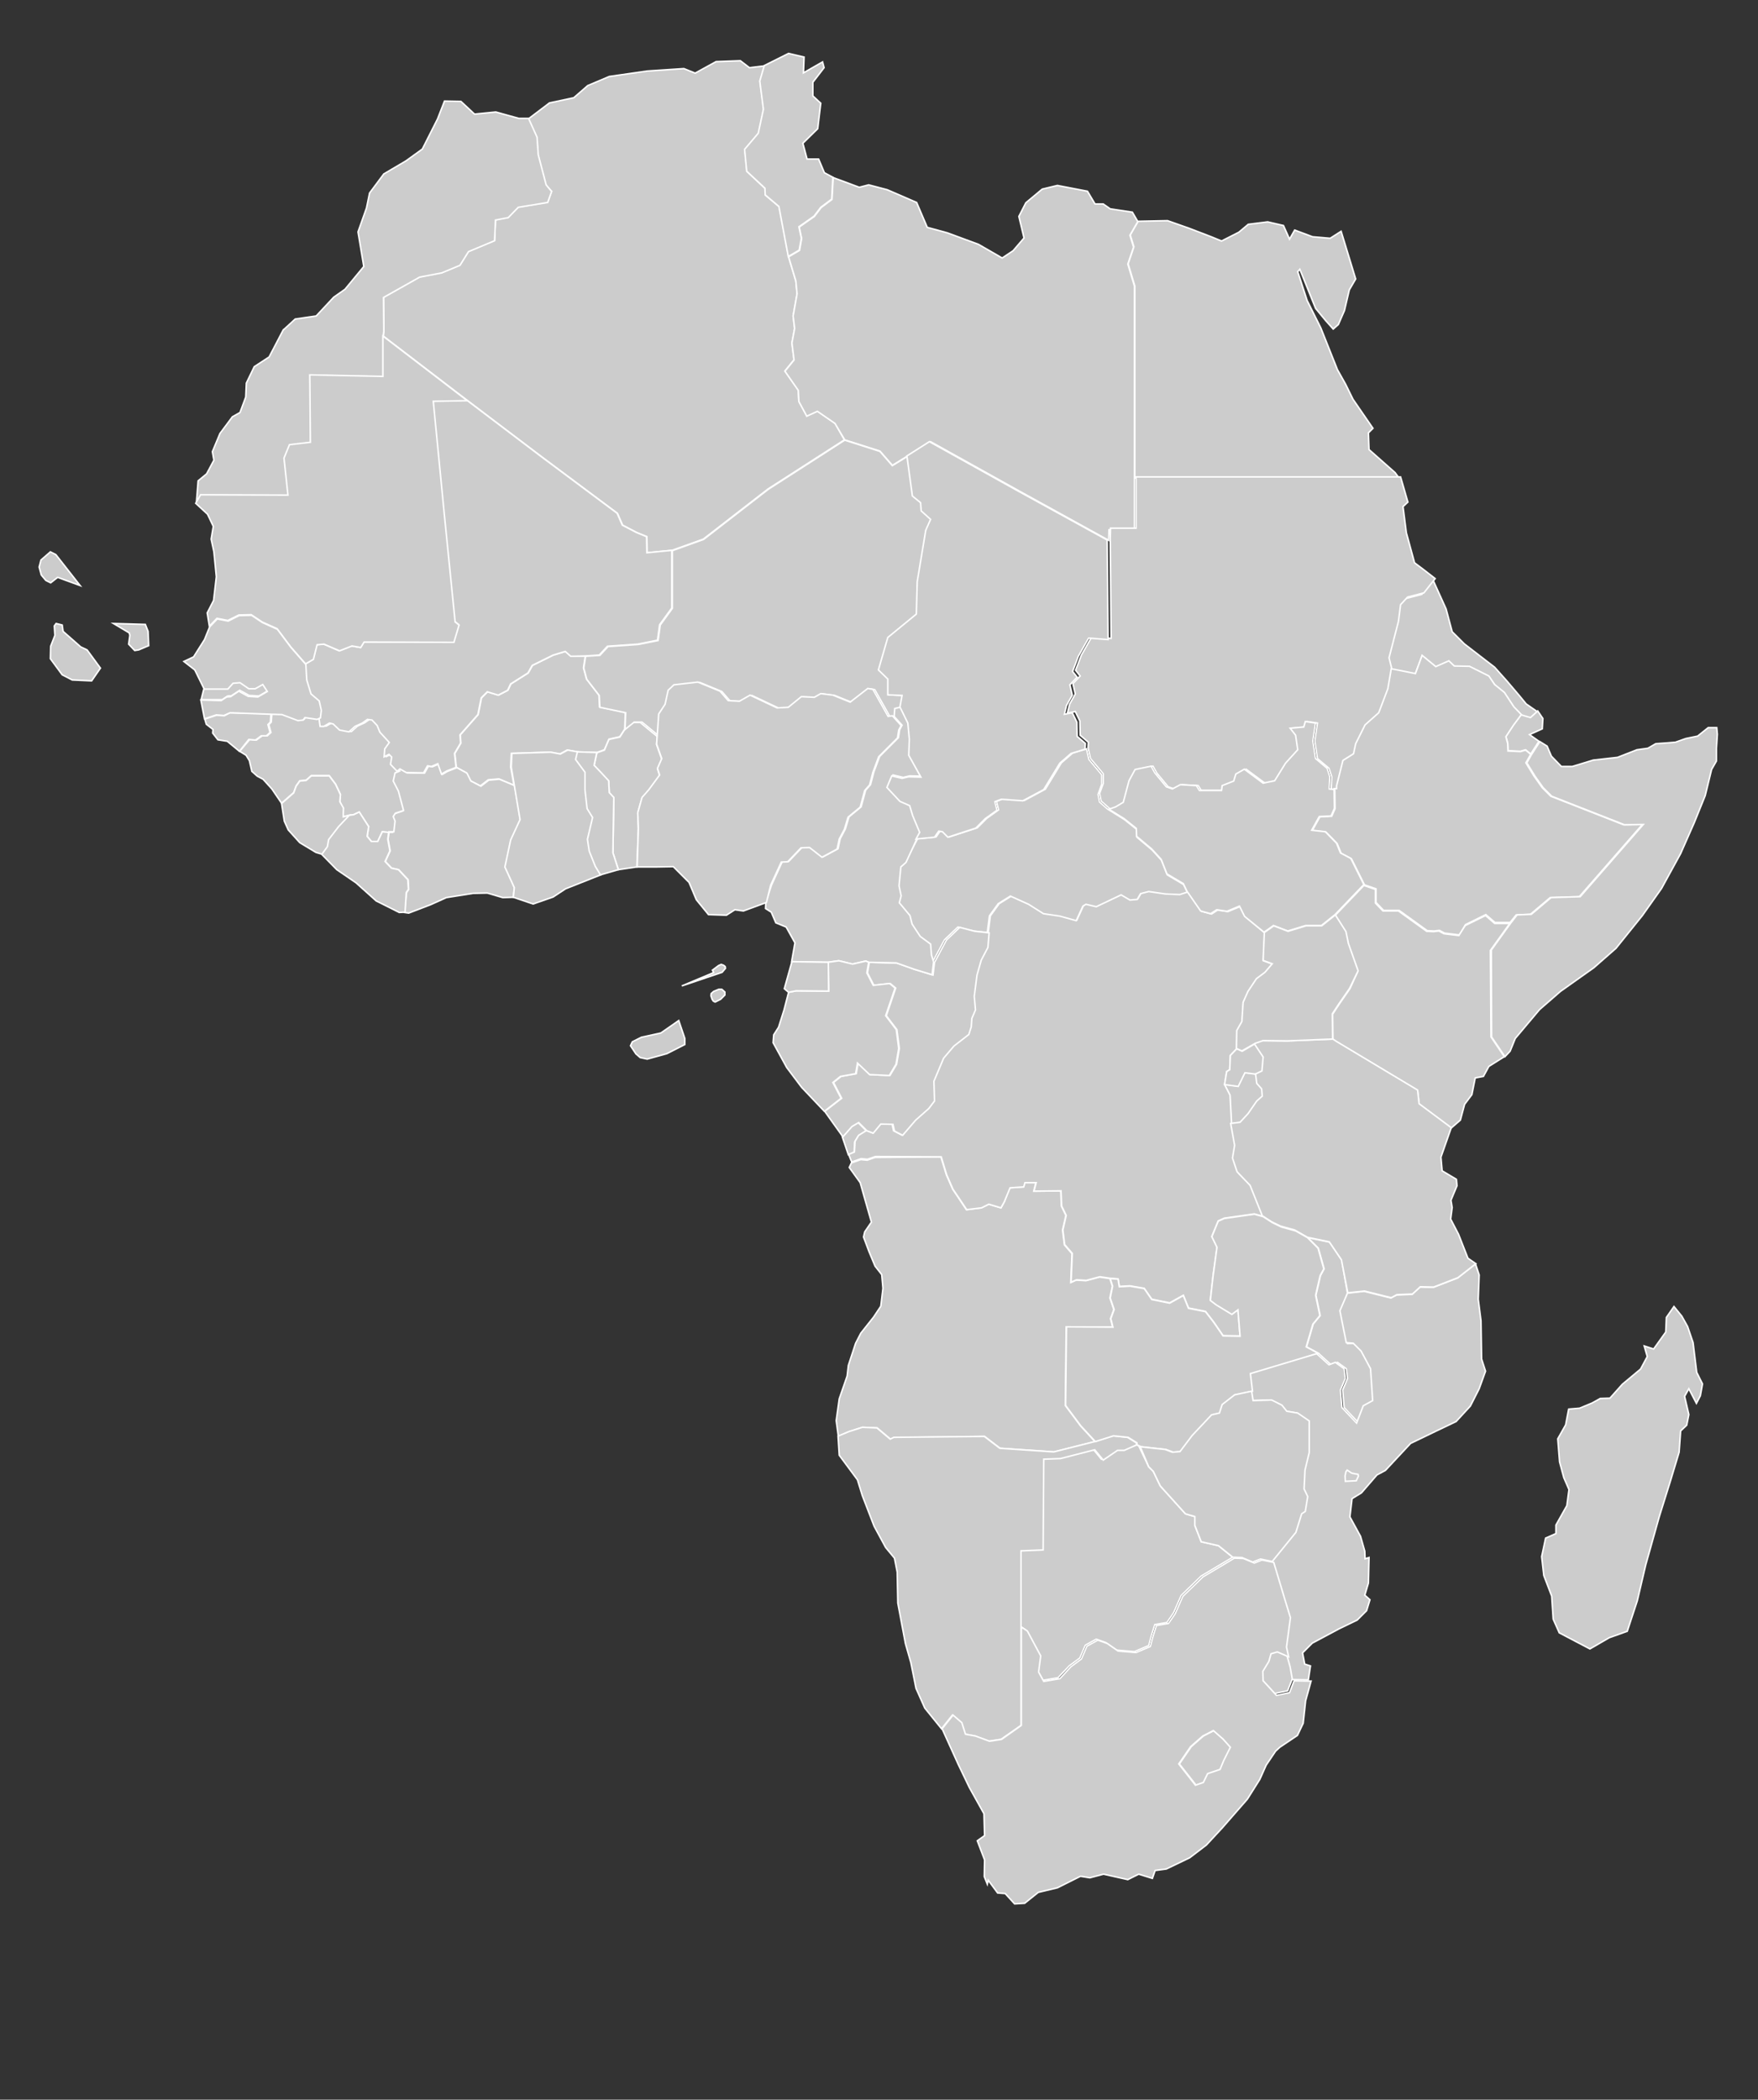 <?xml version="1.0" encoding="utf-8"?>
<!-- Generator: Adobe Illustrator 22.0.0, SVG Export Plug-In . SVG Version: 6.00 Build 0)  -->
<svg version="1.1" id="Africa_Countries" xmlns:amcharts="http://amcharts.com/ammap"
	 xmlns="http://www.w3.org/2000/svg" xmlns:xlink="http://www.w3.org/1999/xlink" x="0px" y="0px" viewBox="0 0 579.4 691.7"
	 style="enable-background:new 0 0 579.4 691.7;" xml:space="preserve">
<rect x="0" y="0" width="579.4" height="691.7" fill="#333333" stroke="none"/>
<style type="text/css">
	.st0{fill:#CCCCCC;stroke:#FFFFFF;stroke-width:0.5;}
</style>
<defs>
	
	
		<amcharts:ammap  bottomLatitude="-89" leftLongitude="-169.522" projection="mercator" rightLongitude="190.518" topLatitude="83.646">
		</amcharts:ammap>
</defs>
<g>
	<path id="Angola" class="st0" d="M310.1,381.1l1.8,5.9l2.1,4.8l1.7,2.5l2.8,4.2l4.9-0.6l2.5-1.2l4,1.2l1.1-2l1.8-4.6l4.5-0.3
		l0.4-1.4h3.7l-0.7,2.8l8.9-0.1l0.2,5l1.5,3.1l-1.1,4.8l0.6,4.9l2.5,2.9l-0.4,9.5l1.8-0.8l3.2,0.2l4.5-1.2l3.4,0.5l0.8,2.5l-0.8,3.9
		l1.3,3.8l-1.1,3l0.7,2.8l-15.3-0.1l-0.3,25.9l5,6.7l4.8,5.2l-13.5,3.4l-17.8-1.2l-5.1-3.9l-29.8,0.4l-1.1,0.6l-4.5-3.8l-4.8-0.2
		l-4.4,1.4l-3.6,1.6l-0.7-5.2l1-7.2l2.6-7.5l0.4-3.5l2.4-7.3l1.7-3.3l4.2-5.3l2.4-3.6l0.7-5.9l-0.4-4.5l-2.2-2.8l-2-4.8l-1.8-4.8
		l0.4-1.7l2.2-3.2l-2.2-7.7l-1.5-5.3l-3.6-5l0.7-1.5l3.1-1.1l2.1,0.2l2.6-0.9L310.1,381.1z M281.5,379.6l-1.9,0.8l-2-5.9l3-3.4
		l2.2-1.3l2.7,2.7l-2.6,1.7l-1.2,2L281.5,379.6z"/>
	<path id="Burkina_Faso" class="st0" d="M169.4,258.7l-5-2.1l-3.5,0.3l-2.6,2l-3.3-1.7l-1.3-2.6l-3.3-1.8l-0.5-4.6l2-3.4l-0.2-2.7
		l5.9-6.7l1.1-5.5l2-2l3.6,1.1l3.1-1.6l1-2.1l5.7-3.6l1.4-2.5l6.9-3.4l4-1.2l1.8,1.6l4.7-0.1l-0.6,3.9l1,3.7l4.1,5.3l0.2,3.9
		l8.5,1.8l-0.2,5.5l-1.6,2.5l-3.6,0.8l-1.5,3.5l-2.5,0.9l-6.4-0.2l-3.4-0.6l-2.4,1.3l-3.2-0.6l-12.8,0.4l-0.2,4.5L169.4,258.7z"/>
	<path id="Burundi" class="st0" d="M405.8,370.2l-0.5-9.5l-1.8-3.5l4.5,0.6l2.2-4.5l3.9,0.5l0.4,3.1l1.6,1.8l0.1,2.5l-1.8,1.6
		l-2.9,4.2l-2.6,2.8L405.8,370.2z"/>
	<path id="Benin" class="st0" d="M209.9,285.6l-6.1,0.9L202,281l0.3-18.2l-1.5-1.6l-0.2-3.9l-2.6-2.8l-2.2-2.3l0.9-4.2l2.5-0.9
		l1.5-3.5l3.6-0.8l1.6-2.5l2.5-2.3h2.6l5.6,4.6l-0.2,2.7l1.7,4.8l-1.4,3.2l0.7,2.2l-3.6,4.9l-2.2,2.5l-1.4,5l0.2,5.1L209.9,285.6z"
		/>
	<path id="Botswana0" class="st0" d="M378.6,483.2l1.5,1.5l2.3,4.8l8.3,9.2l3.1,0.9v2.9l2.1,5.4l5.7,1.3l4.7,3.8l-10.4,6.2l-6.6,6.4
		l-2.5,5.7l-2.2,3.2l-4,0.7l-1.3,4.2l-0.7,2.7l-4.7,2l-5.9-0.5l-3.6-2.5l-3.1-1.1l-3.6,2l-1.8,4.2l-3.5,2.6l-3.7,3.9l-5.3,0.9
		l-1.7-3.1l0.7-5.4l-4.4-8.2l-2-1.3v-25l7.3-0.3l0.2-29.9l5.4-0.2l11.3-2.9l2.8,3.4l4.7-3.2h2.2l4.1-1.8l1.3,0.6L378.6,483.2z"/>
	<path id="Democratic_Republic_of_Congo" class="st0" d="M416.8,307.3l-0.4,9.2l3,1.1l-2.4,2.8l-2.8,2.1l-2.8,4.2l-1.6,3.6l-0.4,6.3
		l-1.7,3l-0.1,5.9l-2.1,2.2l-0.2,4.7l-1,0.6l-0.7,4.3l1.8,3.5l0.5,9.5l1.3,7.2l-0.7,4.2l1.5,4.5l4.3,4.5l4,10l-2.9-0.8l-9.9,1.4
		l-2,0.9l-2.1,5.1l1.7,3.5l-1.3,9.5l-0.9,8l2,1.5l5.1,3.1l2-1.5l0.7,8.7l-5.6-0.1l-3.1-4.5l-2.7-3.5l-5.6-1.1l-1.7-4.2l-4.5,2.5
		l-5.9-1.2l-2.5-3.6l-4.7-0.8l-3.5,0.2l-0.4-2.5l-2.6-0.2l-3.4-0.5l-4.5,1.2l-3.2-0.2l-1.8,0.8l0.4-9.5l-2.5-2.9l-0.6-4.8l1.1-4.8
		l-1.5-3.1l-0.2-5l-8.9,0.1l0.7-2.8h-3.7l-0.4,1.4l-4.5,0.3l-1.9,4.6l-1.1,2l-4-1.2l-2.4,1.2l-4.9,0.6l-2.8-4.2l-1.7-2.5L312,387
		l-1.8-5.9l-21.7-0.1l-2.6,0.9l-2.1-0.2l-3.1,1.1l-1-2.5l1.9-0.8l0.2-3.5l1.2-2l2.6-1.6l1.9,0.8l2.5-3l4,0.1l0.5,2.2l2.7,1.4l4.3-5
		l4.3-3.8l1.9-2.5l-0.2-6.5l3.2-7.6l3.4-4l4.9-3.8l0.8-2.5l0.2-2.8l1.2-2.8l-0.4-4.5l0.9-7l1.4-4.9l2.2-4.2l0.4-4.8l0.7-5.5l2.9-4
		l4-2.5l6,2.7l4.7,2.9l5.4,0.8l5.5,1.5l2.2-4.8l1-0.6l3.4,0.8l8.2-3.9l2.9,1.7l2.4-0.2l1.1-1.9l2.7-0.7l5.5,0.8l4.7,0.2l2.5-0.8
		l4.5,6.5l3.3,0.9l2-1.3l3.4,0.5l4.1-1.7l1.7,3.4L416.8,307.3z"/>
	<path id="Central_African_Republic" class="st0" d="M302.4,276.3l6.1-0.6l1.4-2l1.2,0.2l1.8,1.8l9.2-3l3.1-3.1l3.9-2.8l-0.7-2.8
		l2.1-0.8l7.1,0.5l6.9-3.7l5.3-8.7l3.7-3.2l4.6-1.4l0.8,3.5l4.2,5v3.2l-1.2,3.3l0.5,2.5l2.6,2.3l5.6,3.5l4,3.2l0.1,2.6l5,4.2
		l3.1,3.4l1.9,4.8l5.4,3.2l1.2,2.5l-2.5,0.8l-4.7-0.2l-5.5-0.8l-2.7,0.7l-1.1,1.9l-2.4,0.2l-2.9-1.7l-8.2,3.9l-3.4-0.8l-1,0.6
		l-2.2,4.8l-5.4-1.5l-5.4-0.8l-4.9-3.1l-6-2.7l-4,2.5l-2.9,4l-0.7,5.5l-4.7-0.5l-5-1.3l-4.4,4.2l-3.9,7.3l-0.7-2.3l-0.3-3.6
		l-3.4-2.5l-2.7-4.1l-0.7-2.8l-3.5-4.2l0.6-2.3l-0.7-3.3l0.6-6.2l1.7-1.5L302.4,276.3z"/>
	<path id="Republic_of_Congo" class="st0" d="M285.7,372.5l-2.7-2.7l-2.2,1.3l-3,3.4l-6-8.4l5.6-4.3l-2.7-5.2l2.5-2l5-0.9l0.6-3.5
		l4,3.8l6.5,0.3l2.2-3.7l0.9-5.2l-0.8-6.2l-3.5-4.6l3.1-9.1l-1.8-1.5l-5.4,0.6l-2.1-4.1l0.6-3.5l9.2,0.3l5.9,2.1l5.9,1.8l0.5-4.2
		l3.9-7.3l4.4-4.2l5,1.3l4.7,0.5l-0.4,4.8l-2.2,4.2l-1.4,4.9l-0.9,7l0.4,4.5l-1.2,2.8l-0.2,2.8l-0.8,2.5l-4.9,3.8l-3.4,4l-3.2,7.6
		l0.2,6.5l-1.9,2.5l-4.3,3.8l-4.3,5l-2.7-1.4l-0.5-2.2l-4-0.1l-2.5,3L285.7,372.5z"/>
	<path id="Côte_d_x27_Ivoire" class="st0" d="M169.1,295.6l-3.4,0.1l-5.1-1.5l-4.7,0.1l-8.8,1.4L142,298l-7.3,2.8l-1.4-0.2l0.7-6.6
		l0.7-1l-0.2-3.2l-3.1-3.3l-2.3-0.5l-2.1-2.2l1.6-3.5l-0.7-3.8l0.3-2.3h1.2l0.4-3.5l-0.6-1.5l0.7-1.1l2.7-0.9l-1.8-6.4l-1.7-3.3
		l0.6-2.7l1.5-0.6l0.9-0.8l2.1,1.2l5.7,0.1l1.3-2.3l1.3,0.2l2.1-0.9l1.2,3.4l1.7-1l3.1-1.2l3.3,1.8l1.3,2.6l3.3,1.7l2.6-2l3.5-0.3
		l5,2.1l1.9,11.3l-3.1,6.7l-1.9,8.9l3.1,6.8L169.1,295.6z"/>
	<path id="Cameroon" class="st0" d="M286.2,317l-0.9-0.4l-4.4,1l-4.5-1.1l-3.5,0.5l-12-0.2l1.1-6.2l-2.9-5.2l-3.4-1.4l-1.5-3.5
		l-1.9-1.2l0.1-2.2l1.9-5.6l3.5-7.6l2.1-0.1l4.4-4.6l2.8-0.1l4.1,3.2l5-2.7l0.7-3.3l1.7-3.2l1.2-4l4-3.3l1.5-5.5l1.6-1.8l1.1-4.2
		l1.9-5.1l6.2-6.2l0.4-2.6l0.8-1.5l-2.9-3.2l0.2-2.5l2.1-0.5l2.9,5.2l0.5,5.3l-0.2,5.3l4,7.2l-4.1-0.1l-2.1,0.5l-3.4-0.8l-1.6,3.8
		l4.3,4.6l3.2,1.4l1,3.3l2.3,5.5l-1.2,2.2l-3.7,8l-1.7,1.5l-0.6,6.2l0.7,3.3l-0.6,2.3l3.5,4.2l0.7,2.8l2.7,4.1l3.4,2.5l0.3,3.6
		l0.7,2.3l-0.5,4.2l-5.9-1.8l-5.9-2.1L286.2,317z"/>
	<path id="Djibouti" class="st0" d="M506.8,234.2l1.7,2.5l-0.2,3.4l-4.2,1.9l3.1,2.2l-2.7,4.2l-1.7-1.4l-1.7,0.5l-4.1-0.2l-0.1-2.5
		l-0.6-2.2l2.5-3.8l2.6-3.5l3.1,0.7L506.8,234.2z"/>
	<path id="Algeria" class="st0" d="M278.3,144.9l-25.2,16.2l-21.3,16.5l-10.3,3.7l-8.2,0.8l-0.1-5.3l-3.4-1.4l-4.6-2.4l-1.7-3.9
		l-24.8-18.5L154,131.9l-27.7-21.2l0.2-1.7v-0.6l-0.1-10.5l11.9-6.7l7.3-1.4l6-2.5l2.8-4.5l8.6-3.6l0.3-6.8l4.2-0.8l3.3-3.4l9.7-1.6
		l1.3-3.6l-1.9-2l-2.6-9.8l-0.4-5.8l-2.8-6.2l7-5.3l8-1.7l4.6-4l7.1-3l12.5-1.8l12.1-0.8l3.7,1.5l6.9-3.8l8-0.3l3,2.3l5-0.6
		l-1.5,5.1l1.2,9.3L250,44l-4.5,5.3l0.7,7.2l6,5.6l0.1,2.2l4.5,3.8l3.1,16.5l2.4,8l0.4,4.2l-1.3,7.3l0.5,4.1L261,113l0.7,5.5l-3,3.7
		l4.4,6.3l0.2,3.7l2.6,4.8l3.5-1.6l5.8,4L278.3,144.9z"/>
	<path id="Egypt" class="st0" d="M446.8,91.9l-2.1,3.6l-1.6,6.8l-2,4.6l-1.7,1.5l-2.5-2.8l-3.3-4l-5.2-12.9l-0.7,0.8l3.1,9.5l4.5,9
		l5.5,13.8l2.7,4.8l2.4,4.9l6.6,9.6l-1.5,1.5l0.2,5.5l8.6,7.6l1.3,1.8H432h-28.5H374v-31.7V94.2l-2.2-7.3l1.9-5.6l-1.2-3.9l2.6-4.5
		l9.7-0.2l7.1,2.5l7.3,2.8l3.4,1.4l5.7-2.9l3.1-2.6l6.4-0.8l5.2,1.2l2,4.5l1.7-3l5.9,2.2l5.8,0.5l3.6-2.3L446.8,91.9z"/>
	<path id="Eritrea" class="st0" d="M501.4,235.5l-2.5-2.6l-3.1-4.7l-3.2-2.6l-1.9-2.8l-6.4-3.2l-5-0.1l-1.8-1.7l-4.3,1.9l-4.5-3.7
		l-2.3,6.1l-8.5-1.7l-0.8-3.2l3.1-12l0.7-5.5l2.3-2.5l5.4-1.4l3.7-4.7l4.3,9.5l2,7.5l4,4l10,7.7l4.1,4.6l4,4.7l2.3,2.8l3.6,2.5
		l-2.2,2L501.4,235.5z"/>
	<path id="Ethiopia" class="st0" d="M468.7,215.9l4.5,3.7l4.3-1.9l1.8,1.7l5,0.1l6.4,3.2l1.9,2.8l3.2,2.6l3.1,4.7l2.5,2.6l-2.6,3.5
		l-2.5,3.8l0.6,2.2l0.1,2.5l4.1,0.2l1.7-0.5l1.7,1.4l-1.6,2.8l2.7,4.4l2.7,3.8l2.8,2.8l24,9.4l6.2-0.1l-20.8,23.8l-9.6,0.3l-6.5,5.5
		l-4.7,0.2l-2,2.5h-5l-3-2.6l-6.7,3.3l-2,3.4l-4.9-0.6l-1.7-0.9l-1.7,0.2l-2.3-0.1l-9.3-6.7H456l-2.5-2.6v-4.5l-3.8-1.3l-4.3-8.6
		l-3.4-1.8l-1.3-3.2l-3.7-3.8l-4.5-0.5l2.5-4.5l3.9-0.2l1.1-2.5l-0.1-7.2l2.1-8.4l3.5-2.2l0.7-3.3l3.1-6.2l4.5-4l3-7.9l1.2-7
		l8.5,1.7L468.7,215.9z"/>
	<path id="Gabon" class="st0" d="M271.7,366.1l-7.5-7.9l-4.9-6.5l-4.5-8.2l0.2-2.6l1.6-2.5l1.8-5.7l1.5-5.8l2.5-0.5l10.7,0.1
		L273,317l3.5-0.5l4.5,1.1l4.4-1l0.9,0.4l-0.6,3.5l2.1,4.1l5.4-0.6l1.8,1.5l-3.1,9.1l3.5,4.6l0.8,6.2l-0.9,5.2l-2.2,3.7l-6.5-0.3
		l-4-3.8l-0.6,3.5l-5,0.9l-2.5,2l2.7,5.2L271.7,366.1z"/>
	<path id="Ghana" class="st0" d="M198,288.2l-11.6,4.6l-4.1,2.7l-6.6,2.3l-6.5-2.2l0.3-3.2l-3.1-6.8l1.9-8.9l3.1-6.7l-1.9-11.3l-1-6
		l0.2-4.5l12.8-0.4l3.2,0.6l2.4-1.3l3.4,0.6l-0.6,2.5l3.1,4.2v5.8l0.7,6.2l1.8,2.9l-1.7,7.2l0.6,3.9l2,5L198,288.2z"/>
	<path id="Gambia" class="st0" d="M66.3,230.5l0.9-3.6l8-0.2l1.7-1.9l2.3-0.2l2.9,2h2.3l2.5-1.4l1.5,2.3l-3.1,1.8l-3.2-0.2l-3.1-1.7
		l-2.7,1.8l-1.3,0.1l-1.8,1.2L66.3,230.5z"/>
	<path id="Guinea" class="st0" d="M128.1,274.3L126,274l-1.5,3.2h-2.1l-1.4-1.7l0.5-3.2l-3.1-4.8l-1.9,0.9l-1.6,0.2l-2,0.5l0.1-2.9
		l-1-2.2l0.2-2.3l-1.6-3.4l-2.1-2.8h-5.9l-1.7,1.5l-2.1,0.2l-1.2,1.7l-0.8,2.2l-4,3.5l-3.2-4.7l-2.9-3.2l-1.9-1l-1.8-1.6l-0.8-3.5
		l-1.1-1.8l-2.1-1.3l3.3-3.9l2.2,0.2l1.9-1.4h1.7l1.2-1.1l-0.7-2.6l0.8-0.8l0.2-2.8l3.6,0.1l5.3,2l1.7-0.2l0.6-0.8l4,0.6l1.1-0.5
		l0.4,2.9h1.2l1.9-1.1l1.2,0.3l2.1,2l3.1,0.6l2-1.8l2.4-1.1l1.7-1.2l1.5,0.2l1.7,1.8l0.9,2.2l3.1,3.4l-1.5,2.1l-0.2,2.6l1.6-0.8
		l0.9,0.9l-0.4,2.4l2.2,2.3l-1.5,0.6l-0.6,2.7l1.7,3.3l1.7,6.4l-2.7,0.9l-0.7,1.1l0.6,1.5l-0.4,3.5h-1.6v0.3H128.1z"/>
	<path id="Equatorial_Guinea" class="st0" d="M259.9,326.9l-1.4-1.2l2.5-8.9l12,0.2l0.1,9.5l-10.7-0.1L259.9,326.9z"/>
	<path id="Guinea-Bissau" class="st0" d="M78.9,247.5l-4-3.3l-3.1-0.5l-1.7-2.2l0.1-1.2l-2.2-1.7l-0.5-1.7l3.9-1.3l2.5,0.2l1.9-1
		l13.5,0.3l-0.2,2.8l-0.8,0.8l0.7,2.6l-1.2,1.1h-1.7l-1.9,1.4l-2.2-0.2L78.9,247.5z"/>
	<path id="Kenya" class="st0" d="M491.4,341.6l4.4,6.5l-5.1,3.2l-1.8,3.3l-2.7,0.5l-1.1,5.5l-2.4,3.2l-1.4,5.2l-3,2.6l-10.6-7.9
		l-0.5-4.5l-26.7-16l-1.2-0.8l-0.1-8.3l2.1-3.2l3.6-5.2l2.6-5.7l-3.2-9l-0.8-3.9l-3.5-5.5l4.5-4.7l5-5.2l3.8,1.3v4.5l2.5,2.6h5.1
		l9.3,6.7l2.3,0.1l1.7-0.2l1.7,0.9l4.9,0.6l2.1-3.3l6.7-3.3l3,2.6h5l-6.4,8.9L491.4,341.6z"/>
	<path id="Liberia" class="st0" d="M133.5,300.5l-1.9,0.1l-7.6-3.8l-6.7-6l-6.3-4.3l-5-5.1l1.7-2.5l0.4-2.3l3.3-4.3l3.5-3.7l1.6-0.2
		l1.9-0.9l3.1,4.8l-0.5,3.2l1.4,1.7h2.1l1.5-3.2l2.1,0.2l-0.3,2.3l0.7,3.8l-1.6,3.5l2.1,2.2l2.3,0.5l3.1,3.3l0.2,3.2l-0.7,1
		L133.5,300.5z"/>
	<path id="Lesotho" class="st0" d="M403.1,572.9l2.6,2.7l-2.2,4.4l-1.2,2.9l-4.1,1.4l-1.4,2.9l-2.6,0.9l-5.5-7l3.9-5.7l4-3.5
		l3.5-1.8L403.1,572.9z"/>
	<path id="Libya" class="st0" d="M299.3,150.1l-5.2,3.2l-4.1-4.7l-11.6-3.7l-3.2-5.4l-5.8-4l-3.5,1.6l-2.6-4.8l-0.2-3.7l-4.4-6.3
		l3-3.7L261,113l0.9-4.8l-0.5-4.1l1.3-7.3l-0.4-4.2l-2.4-8l3.6-2.1l0.7-3.9l-0.8-3.8l5-3.5l2.2-2.9l3.6-2.7l0.4-7.2l8.6,3.2l3.1-0.8
		l6.1,1.6l9.7,4.2l3.5,8.2l6.6,1.8l10.3,3.8l7.8,4.5l3.6-2.4l3.6-4.2l-1.7-7.1l2.3-4.5l5.4-4.5l5-1.2l9.9,1.9l2.5,4.2h2.7l2.3,1.6
		l7.3,1.1L375,73l-2.6,4.5l1.2,3.9l-1.9,5.6l2.2,7.3v31.6v31.7v16.9h-8.4l-0.1,3.5L336,161.8l-29.3-16.3L299.3,150.1z"/>
	<path id="Morocco" class="st0" d="M180,60.9l-2.6-9.9l-0.4-5.8l-2.8-6.2H171l-7.6-2.1l-7,0.7l-4.5-4.2l-5.4-0.1l-2.3,5.9l-5,9.9
		l-5.4,3.9l-7.3,4.3l-4.7,6.3l-1,4.9l-2.8,7.9l1.9,11.4l-6.2,7.5l-3.7,2.6l-5.8,6.2l-6.9,1l-3.7,3.4l-0.2,0.1l-4.7,9l-4.9,3.2
		l-2.6,5.4l-0.2,4.6l-1.9,5.1l-2.5,1.4l-4.1,5.5l-2.5,6l0.5,2.8l-2.4,4.5l-2.8,2.3l-0.3,3.9l-0.3,3.6l1.6-2.8l28.8,0.1L93.7,151
		l1.8-4.4l6.9-0.8l-0.2-22.2l24.1,0.5v-13.3l0.2-1.7v-0.6L126.4,98l11.9-6.7l7.3-1.4l6-2.5l2.8-4.5l8.6-3.6l0.3-6.8l4.2-0.8l3.3-3.4
		l9.7-1.6l1.3-3.6L180,60.9z"/>
	<path id="Madagascar" class="st0" d="M554.3,433.6l1.9,3.4l1.8,5.3l1.2,9.8l1.9,3.8l-0.7,3.9l-1.3,2.5l-2.5-4.8l-1.4,2.5l1.4,6
		l-0.7,3.5l-2,1.9l-0.5,7l-2.9,9.6l-3.6,11.5l-4.5,16l-2.8,11.9l-3.3,10l-5.9,2.1l-6.4,3.7l-4.2-2.2l-5.9-3.1l-2-4.5l-0.5-7.6
		l-2.6-6.8l-0.7-6.2l1.3-6.1l3.4-1.5v-2.8l3.6-6.4l0.7-5.3l-1.7-3.9l-1.4-5.2l-0.6-7.6l2.6-4.6l1-5.2l3.6-0.3l4.1-1.7l2.7-1.5
		l3.2-0.1l4.1-4.6l6-5l2.2-4.1l-1-3.5l3.1,1l4-5.6l0.2-4.8l2.5-3.6L554.3,433.6z"/>
	<path id="Mali" class="st0" d="M100.7,218.7l2.5-1.5l1.2-4.8l2.3-0.2l5.1,2.2l4.1-1.6l2.9,0.5l1.1-1.8l29.5-0.1l1.7-5.7l-1.3-1
		l-3.6-35.8l-3.6-36.9l11.2-0.2l24.8,18.8l24.8,18.5l1.7,3.9l4.6,2.4l3.4,1.4l0.1,5.3l8.2-0.8v19l-4,5.5l-0.7,5.1l-6.5,1.3l-10,0.7
		l-2.7,2.9l-4.7,0.3l-4.7,0.1l-1.8-1.6l-4,1.2l-6.9,3.4l-1.4,2.5l-5.7,3.6l-1,2.1l-3.1,1.6l-3.6-1.1l-2,2l-1.1,5.5l-5.9,6.7l0.2,2.7
		l-2,3.4l0.5,4.6l-3.1,1.2l-1.7,1l-1.2-3.4l-2.1,0.9l-1.3-0.2l-1.3,2.3l-5.7-0.1l-2.1-1.2l-0.9,0.8l-2.2-2.3l0.4-2.4l-0.9-0.9
		l-1.6,0.8l0.2-2.6l1.5-2.1l-3.1-3.4l-0.9-2.2l-1.7-1.8l-1.5-0.2l-1.7,1.2l-2.4,1.1l-2,1.8l-3.1-0.6l-2.1-2l-1.2-0.3l-1.9,1.1h-1.2
		l-0.4-2.9l0.3-2.5l-0.7-3.1l-2.7-2.3l-1.4-4.6L100.7,218.7z"/>
	<path id="Mauritania" class="st0" d="M100.7,218.7l-4.9-5.6l-4.5-6l-4.9-2.2l-3.6-2.4l-4.1,0.1l-3.6,1.8l-3.6-0.7l-2.5,2.6
		l-0.7-4.4l2.1-4.1l0.9-7.8l-0.8-8.2l-0.9-4.2l0.7-4.2l-1.9-4l-3.9-3.6l1.6-2.8l28.8,0.1l-1.3-12.2l1.8-4.4l6.9-0.8l-0.2-22.2
		l24.1,0.5v-13.3L154,132l-11.2,0.2l3.6,36.9l3.6,35.8l1.3,1l-1.7,5.7l-29.6-0.1l-1.1,1.8l-2.9-0.5l-4.1,1.6l-5.1-2.2l-2.3,0.2
		l-1.2,4.8L100.7,218.7z"/>
	<path id="Malawi" class="st0" d="M444.1,426l-2.1,6.1l2.1,10.5l2.6-0.1l2.6,2.6l3.1,5.8l0.7,10.5l-3.1,1.7l-2.2,5.7l-4.8-5.1
		l-0.5-5.8l1.6-3.8l-0.4-3.2l-2.9-2.1l-2.1,0.8l-4.2-3.8l-3.9-2.1l2.2-7.5l2.3-2.8l-1.4-6.7l1.5-6.5l1.2-2.2l-1.9-6.8l-3.5-3.5
		l7.2,1.5l1.5,2.2l2.5,3.7L444.1,426z"/>
	<path id="Mozambique" class="st0" d="M444.1,426l5.5-0.6l8.8,2.2l1.9-1l5.1-0.2l2.6-2.4l4.4,0.1l8-3.1l5.9-4.6l1.2,3.6l-0.3,8
		l0.9,7.1l0.2,12.6l1.3,4l-2.1,5.8l-2.9,5.7l-4.7,5.1l-6.7,3.2l-8.3,4l-8.3,8.9l-2.8,1.5l-5.1,5.9l-3.1,1.9l-0.7,6l3.5,6.4l1.4,4.9
		l0.1,2.5l1.3-0.4l-0.2,8.4l-1.2,4l1.7,1.5l-1.1,3.6l-3.1,3.1l-6,2.9l-8.8,4.7l-3.2,3.2l0.7,3.7l1.9,0.6l-0.7,4.6l-5.5-0.1l-0.7-3.9
		l-1.1-3.9l-0.7-3.2l1.3-9.7l-1.9-6.2l-3.6-12l7.8-9.6l1.9-6.1l1.2-0.8l0.8-4.9l-1.2-2.5l0.3-6.2l1.4-5.8v-10.4l-3.8-2.6l-3.6-0.6
		l-1.6-2l-3.4-1.7l-6.1,0.2l-0.5-3.1l-0.7-5.8l22.3-6.7l4.2,3.8l2.1-0.8l2.9,2.1l0.4,3.2l-1.6,3.8l0.5,5.8l4.8,5.1l2.2-5.7l3.1-1.7
		l-0.7-10.5l-3.1-5.8l-2.6-2.6l-2.3-0.2l-2.1-10.5L444.1,426z"/>
	<path id="Namibia" class="st0" d="M310.3,569.5l-5.5-6.8l-2.9-6.5l-1.7-8.5l-1.8-6.3l-2.5-13.3l-0.2-10.2l-0.9-4.6l-2.9-3.5l-3.8-7
		l-3.9-10.1l-1.6-5.2l-6-8.1l-0.4-6.3l3.6-1.5l4.4-1.4l4.8,0.2l4.4,3.7l1.2-0.6l29.8-0.3l5.1,3.9l17.8,1.2l13.5-3.4l6-1.9l4.8,0.5
		l2.9,1.8l0.1,0.7l-4.1,1.8h-2.2l-4.7,3.2l-2.8-3.4l-11.3,2.9l-5.5,0.2l-0.2,29.9l-7.3,0.3v25v32.5l-6.6,4.6l-4,0.6l-4.6-1.7
		l-3.3-0.6l-1.2-3.8l-2.9-2.5L310.3,569.5z"/>
	<path id="Niger" class="st0" d="M206,240.3l0.2-5.5l-8.5-1.8l-0.2-3.9l-4.1-5.3l-1-3.7l0.6-3.9l4.7-0.3l2.7-2.9l10-0.7l6.5-1.3
		l0.7-5.1l4-5.5v-19l10.3-3.7l21.3-16.5l25.2-16.2l11.6,3.7l4.1,4.7l5.2-3.2l1.8,13.2l2.7,2.2l0.2,2.7l3.1,2.8l-1.6,3.6l-2.8,16.9
		l-0.3,10.7L293,210l-3.1,10.7l3.1,3v5.2l4.7,0.2l-0.7,3.8l-2.1,0.5l-0.2,2.5l-1.4,0.2l-5-8.9l-1.7-0.3l-5.8,4.5l-5.7-2.3l-4-0.5
		l-2.1,1.2l-4.3-0.2l-4.3,3.5l-3.7,0.2l-8.9-4.2l-3.5,2l-3.7-0.2l-2.7-3.1l-7.3-3l-7.9,0.9l-1.9,1.8l-1,4.6l-2.1,3.2l-0.5,7.2
		l-5.6-4.6H209L206,240.3z"/>
	<path id="Nigeria" class="st0" d="M252.6,297.3l-7.6,2.8l-2.8-0.4l-2.8,1.8l-5.9-0.2l-4-4.9l-2.4-5.7l-5.2-5.2l-5.5,0.1H210
		l0.4-12.8l-0.2-5.1l1.4-5l2.2-2.5l3.6-4.9l-0.7-2.2l1.4-3.2l-1.7-4.8l0.2-2.7l0.5-7.2l2.1-3.2l1-4.6l1.9-1.8l7.9-0.9l7.3,3l2.7,3.1
		l3.7,0.2l3.5-2l8.9,4.2l3.7-0.2l4.3-3.5l4.3,0.2l2.1-1.2l4,0.5l5.7,2.3l5.8-4.5l1.7,0.3l5,8.9l1.4-0.2l2.9,3.2l-0.8,1.5l-0.4,2.6
		l-6.2,6.2l-1.9,5.1l-1.1,4.2l-1.6,1.8l-1.5,5.5l-4,3.3l-1.2,4l-1.7,3.2l-0.7,3.3l-5,2.7l-4.1-3.2l-2.8,0.1l-4.4,4.6l-2.1,0.1
		l-3.5,7.6L252.6,297.3z"/>
	<path id="Rwanda" class="st0" d="M413.7,343.8l3,4.5l-0.4,4.6l-2.1,1l-3.9-0.5l-2.2,4.5l-4.5-0.6l0.7-4.3l1-0.6l0.2-4.7l2.1-2.2
		l1.8,0.8L413.7,343.8z"/>
	<path id="Sudan" class="st0" d="M439.7,260.1l-1-0.2l0.2-4l-0.9-2.8l-3.8-3.2l-0.9-5.8l0.9-5.9l-3.4-0.5l-0.5,1.8l-4.5,0.4l1.8,2.3
		l0.7,4.8l-4,4.4l-3.6,5.8l-3.8,0.8l-6.2-4.6l-2.8,1.6l-0.7,2.3l-3.8,1.5l-0.2,1.6h-7.3l-1-1.6l-5.3-0.3l-2.6,1.4l-2-0.7l-3.8-4.6
		l-1.2-2.2l-5.3,1.1l-2,3.7l-1.9,7.1l-2.5,1.5l-2.2,0.8l-0.6-0.4l-2.6-2.3l-0.5-2.5l1.2-3.3v-3.2l-4.2-5l-0.8-3.5l0.1-1.9l-2.7-2.3
		l-0.1-4.7l-1.5-3.1l-2.6,0.5l0.7-2.9l1.9-3.4l-0.8-3.4l2.4-2.5l-1.5-1.9l1.9-5l3.4-6l6.4,0.5l-0.3-32.8l0.1-3.5h8.4v-16.9H404h28.5
		h29.1l2.4,8.3l-1.6,1.5l1.1,8.6l2.7,9.9l2.8,2.1l4,3.1l-3.7,4.7l-5.4,1.4l-2.3,2.5l-0.7,5.5l-3.1,12l0.8,3.2l-1.2,7l-3,7.9l-4.5,4
		l-3.1,6.2l-0.7,3.3l-3.5,2.2l-2.1,8.4v0.9h-0.8V260.1z"/>
	<path id="Sierra_Leone" class="st0" d="M106.1,281.4l-2-0.6l-5.3-3.2l-3.8-4.2l-1.3-2.9l-0.9-5.8l4-3.5l0.8-2.2l1.2-1.7l2.1-0.2
		l1.7-1.5h5.9l2.1,2.8l1.6,3.4l-0.2,2.3l1.2,2.1l-0.1,2.9l2-0.5l-3.5,3.7l-3.3,4.3l-0.4,2.3L106.1,281.4z"/>
	<path id="Senegal" class="st0" d="M67.3,227l-3.1-6.3l-3.6-2.8l3.2-1.5l3.6-5.7l1.7-4.2l2.5-2.6l3.6,0.7l3.6-1.8l4.1-0.1l3.6,2.4
		l4.9,2.2l4.5,6l4.9,5.6l0.3,5.1l1.4,4.6l2.7,2.3l0.7,3.1l-0.3,2.5l-1.1,0.5l-4-0.6l-0.6,0.8l-1.7,0.2l-5.3-2l-3.6-0.1l-13.5-0.5
		l-2,0.9l-2.5-0.2l-3.9,1.3l-1.2-6.2l6.7,0.2l1.8-1.2l1.3-0.1l2.7-1.8l3.1,1.7l3.2,0.2l3.1-1.8l-1.5-2.3l-2.5,1.4H82l-2.9-2
		l-2.3,0.2l-1.7,1.9L67.3,227z"/>
	<path id="Somalia" class="st0" d="M566,241.9l-0.2-2.2H563l-3.5,2.8l-3.9,0.8l-3.4,1.2l-2.3,0.2l-4.2,0.3l-2.6,1.5l-3.6,0.5
		l-6.4,2.5l-8,0.9l-6.9,2.1h-3.6l-3.3-3.4l-1.4-3.3l-2.4-1.5l-2.7,4.2l-1.6,2.8l2.7,4.4l2.7,3.8l2.8,2.8l24,9.4l6.2-0.1l-20.8,23.8
		l-9.6,0.3l-6.5,5.5l-4.7,0.2l-2.1,2.7l-6.4,8.9l0.1,28.6l4.4,6.5l1.7-1.8l1.7-4.2l8-9.5l6.9-6l11-7.8l7.3-6.4l8.7-10.8l6.3-8.9
		l6.3-11.5l4.5-10.2l3.6-8.9l2.1-8.6l1.6-2.8v-4.2L566,241.9z"/>
	<path id="South_Sudan_1_" class="st0" d="M439.7,260.1l0.1,6.2l-1.1,2.5l-3.9,0.2l-2.5,4.5l4.5,0.5l3.7,3.8l1.3,3.2l3.4,1.8
		l4.3,8.6l-5,5.2l-4.5,4.7l-4.5,3.6h-5.2l-5.9,1.8l-4.7-1.8l-3.1,2.2l-6.4-5.2l-1.7-3.4l-4.1,1.7l-3.4-0.5l-2,1.3l-3.3-0.9l-4.5-6.5
		l-1.2-2.5l-5.4-3.2l-1.9-4.8l-3.1-3.4l-5-4.2l-0.1-2.6l-4-3.2l-5-3.1l2.2-0.8l2.5-1.5l1.9-7.1l2-3.7l5.3-1.1l1.2,2.2l3.8,4.6l2,0.7
		l2.6-1.4l5.3,0.3l1,1.6h7.3l0.2-1.6l3.8-1.5l0.7-2.3l2.8-1.6l6.2,4.6l3.8-0.8l3.6-5.8l4-4.4l-0.7-4.8l-1.8-2.3l4.5-0.4l0.5-1.8
		l3.4,0.5l-0.9,5.9l0.9,5.8l3.8,3.2l0.9,2.8l-0.2,4L439.7,260.1z"/>
	<path id="Swaziland" class="st0" d="M425.9,553.1l-1.5,3.9l-4.3,0.9l-4.4-4.8l-0.1-3.1l2-3.3l0.7-2.5l2.1-0.6l3.7,1.6l1.1,3.9
		L425.9,553.1z"/>
	<path id="Chad" class="st0" d="M296.6,232.9l0.7-3.8l-4.7-0.2v-5.2l-3.1-3l3.1-10.7l9.4-7.7l0.3-10.7l2.8-16.9l1.6-3.6l-3.1-2.8
		l-0.2-2.7l-2.7-2.2l-1.8-13.2l7.4-4.7l29.3,16.3l29.3,16.1l0.3,32.8l-6.4-0.5l-3.4,6l-1.9,5l1.5,1.9l-2.4,2.5l0.8,3.4l-1.9,3.4
		l-0.7,2.9l2.6-0.5l1.5,3.1l0.1,4.7l2.7,2.3l-0.1,1.9l-4.6,1.4l-3.7,3.2l-5.3,8.7l-6.9,3.7l-7.1-0.5l-2.1,0.8l0.7,2.8l-3.9,2.8
		l-3.1,3.1l-9.2,3l-1.8-1.8l-1.2-0.2l-1.4,2l-6.1,0.6l1.2-2.2l-2.3-5.5l-1-3.3l-3.2-1.4l-4.3-4.6l1.6-3.8l3.4,0.8l2.1-0.5l4.1,0.1
		l-4-7.2l0.2-5.3l-0.5-5.3L296.6,232.9z"/>
	<path id="French_Southern_and_Antarctic_Lands" class="st0" d="M444,484.3l1.5,1l2.1,0.4l0.1,0.6l-0.7,1.5l-3.6,0.2l-0.1-1.8
		l0.3-1.4L444,484.3z"/>
	<path id="Togo" class="st0" d="M203.8,286.5l-5.9,1.7l-1.7-2.8l-2-5l-0.6-3.9l1.7-7.2l-1.8-2.9l-0.7-6.2v-5.8l-3.1-4.2l0.6-2.5
		l6.4,0.2l-0.9,4.2l2.2,2.3l2.6,2.8l0.2,3.9l1.5,1.6l-0.3,18.2L203.8,286.5z"/>
	<path id="Tunisia" class="st0" d="M259.8,84.5L256.7,68l-4.5-3.8l-0.1-2.2l-6-5.6l-0.7-7.2l4.5-5.3l1.7-7.9l-1.2-9.3l1.5-5.1l8-4
		l5.1,1.2l-0.2,5.2l6.3-3.6l0.5,1.9l-3.7,4.8v4.5l2.6,2.4l-1,8.4l-4.9,4.8l1.4,5.2h3.8l1.9,4.5l2.8,1.5l-0.4,7.2l-3.6,2.7l-2.2,2.9
		l-5,3.5l0.8,3.8l-0.7,3.9L259.8,84.5z"/>
	<path id="Tanzania" class="st0" d="M439.3,342.3l1.2,0.8l26.7,16l0.5,4.5l10.6,7.9l-3.4,9.7l0.4,4.5l4.7,2.8l0.2,2.1l-2,4.8
		l0.4,2.4l-0.5,3.8l2.6,5l3.1,7.9l2.6,1.8l-5.9,4.6l-8,3.1l-4.4-0.1l-2.6,2.4l-5.1,0.2l-1.9,1l-8.8-2.2l-5.5,0.6l-2.1-10.9l-2.5-3.7
		l-1.5-2.2l-7.2-1.5l-4.2-2.4l-4.7-1.3l-2.9-1.4l-3.1-2l-4-10l-4.3-4.5l-1.5-4.5l0.7-4.2l-1.3-7.2l3.1-0.4l2.6-2.8l2.9-4.2l1.8-1.6
		l-0.2-2.4l-1.6-1.8l-0.4-3.1l2.1-1l0.4-4.6l-3-4.5l2.6-0.9l8,0.1L439.3,342.3z"/>
	<path id="Uganda" class="st0" d="M424.3,342.9l-8-0.1l-2.6,0.9l-4.4,2.5l-1.8-0.8l0.1-5.9l1.7-3l0.4-6.3l1.6-3.6l2.8-4.2l2.8-2.1
		l2.4-2.8l-3-1.1l0.4-9.2l3.1-2.2l4.7,1.8l5.9-1.8h5.2l4.5-3.6l3.5,5.5l0.8,3.9l3.2,9l-2.8,5.8l-3.6,5.2l-2.1,3.2l0.1,8.3
		L424.3,342.9z"/>
	<path id="South_Africa" class="st0" d="M421.8,575.6l-1.4,1.3l-3.1,4.6l-2.1,4.7l-4.1,6.5l-8.3,9.5l-5.2,5.6l-5.5,4.2l-7.7,3.7
		l-3.7,0.5l-0.9,2.6l-4.5-1.4l-3.6,1.8l-8-1.8l-4.5,1.2l-3.1-0.5l-7.6,3.8l-6.3,1.5l-4.5,3.6l-3.3,0.2l-3.1-3.4l-2.5-0.2l-3.1-4.2
		l-0.3,1.3l-1-2.5l0.1-5.5l-2.4-6.3l2.4-1.7l-0.2-7.2l-4.8-8.6l-3.7-7.7l0,0l-5.3-11.7l3.6-4.5l2.9,2.5l1.2,3.8l3.3,0.6l4.6,1.7
		l4-0.6l6.5-4.6V536l2,1.3l4.4,8.2l-0.7,5.3l1.7,3.1l5.3-0.9l3.6-3.9l3.5-2.6l1.8-4.2l3.6-2l3.1,1.1l3.6,2.5l5.9,0.5l4.7-2l0.7-2.7
		l1.3-4.2l4-0.7l2.2-3.2l2.5-5.7l6.6-6.4l10.4-6.2l3,0.1l3.6,1.5l2.5-1l3.9,0.8l3.6,12l1.9,6.2l-1.3,9.7l0.7,3.2l-3.7-1.6l-2.1,0.6
		l-0.7,2.5l-2,3.3l0.1,3.1l4.4,4.8l4.3-0.9l1.5-3.9l5.6,0.1l-1.8,6.5l-0.8,7.4l-1.9,4L421.8,575.6z M403.1,572.9l-3.2-2.8l-3.5,1.8
		l-4,3.5l-3.9,5.7l5.5,7l2.6-0.9l1.4-2.9l4.1-1.4l1.2-2.9l2.2-4.4L403.1,572.9z"/>
	<path id="Zambia" class="st0" d="M430.9,407.7l3.5,3.5l1.9,6.8l-1.2,2.2l-1.5,6.5l1.4,6.7l-2.3,2.8l-2.2,7.5l3.9,2.1l-22.3,6.7
		l0.7,5.8l-5.6,1.2l-4.1,3.2l-0.9,2.8l-2.6,0.6l-6.4,6.8l-4,5.3l-2.5,0.2l-2.4-0.9l-8.2-0.9l-1.3-0.6l-0.1-0.7l-2.9-1.8L367,473
		l-6,1.9l-4.8-5.2l-5-6.7l0.3-25.9l15.3,0.1l-0.7-2.8l1.1-3l-1.3-3.8l0.8-3.9l-0.8-2.5l2.6,0.2l0.4,2.5l3.5-0.2l4.7,0.8l2.5,3.6
		l5.9,1.2l4.5-2.5l1.7,4.2l5.6,1.1l2.7,3.5l3.1,4.5l5.6,0.1l-0.7-8.7l-2,1.5l-5.1-3.1l-2-1.5l0.9-8l1.3-9.5l-1.7-3.5l2.1-5.1l2-0.9
		l9.9-1.4l2.9,0.8l3.1,2l2.9,1.4l4.7,1.3L430.9,407.7z"/>
	<path id="Zimbabwe" class="st0" d="M419.3,514.4l-3.9-0.8l-2.5,1l-3.6-1.5l-3-0.1l-4.7-3.8l-5.7-1.3l-2.1-5.4v-2.9l-3.1-0.9
		l-8.3-9.2l-2.3-4.8l-1.5-1.5l-2.8-6.6l8.2,0.9l2.4,0.9l2.5-0.2l4-5.3l6.4-6.8l2.6-0.6l0.9-2.8l4.1-3.2l5.6-1.2l0.5,3.1l6.1-0.2
		l3.4,1.7l1.6,2l3.6,0.6l3.8,2.6v10.4l-1.4,5.8l-0.3,6.2l1.2,2.5l-0.8,4.9l-1.2,0.8l-1.9,6.1L419.3,514.4z"/>
</g>
<path id="Les_Iles_du_Cape_vert" class="st0" d="M33.1,220.1l-2.9,4.2l-6.4-0.3l-3.3-1.7l-3.9-5.3l0.1-4.1l1.4-3.6l-0.2-3.1l0.6-0.8
	l2,0.5l0.3,2.1l5.8,5.1l2.1,1L33.1,220.1z M45.7,214.1l-1.3,0.2l-2-2.1l0.4-2.9l-0.2-0.8l-5.2-3.1l10.5,0.3l0.9,2.3l0.2,4.7
	L45.7,214.1z M19,190.2l-2.3,1.8l-1.6-0.8l-1.5-1.8l-0.7-2.6l0.6-2.3l3.1-2.7l1.8,0.9l8,10.2L19,190.2z"/>
<polygon class="st0" points="237.5,329.2 235.7,330.1 235.1,329.8 234.7,329.2 234.3,328 234.4,327.3 235.2,326.6 236.9,325.9 
	237.9,325.9 238.9,326.8 238.9,327.8 "/>
	
<path id="Sao_Tomé_et_Principe" class="st0" d="M238,320.3l-13.3,4.5l10.5-4.4l-0.4-0.8l2-1.5l0.9-0.4l0.8,0.3l0.5,0.4l0.1,0.6
	L238,320.3z M219.8,347.1l-6.5,1.8l-2.3-0.5l-1.4-1.2l-1.8-2.7l0.6-1.3l3-1.5l6.4-1.4l5.9-4.1l2,5.9l0,2L219.8,347.1z"/>
</svg>
